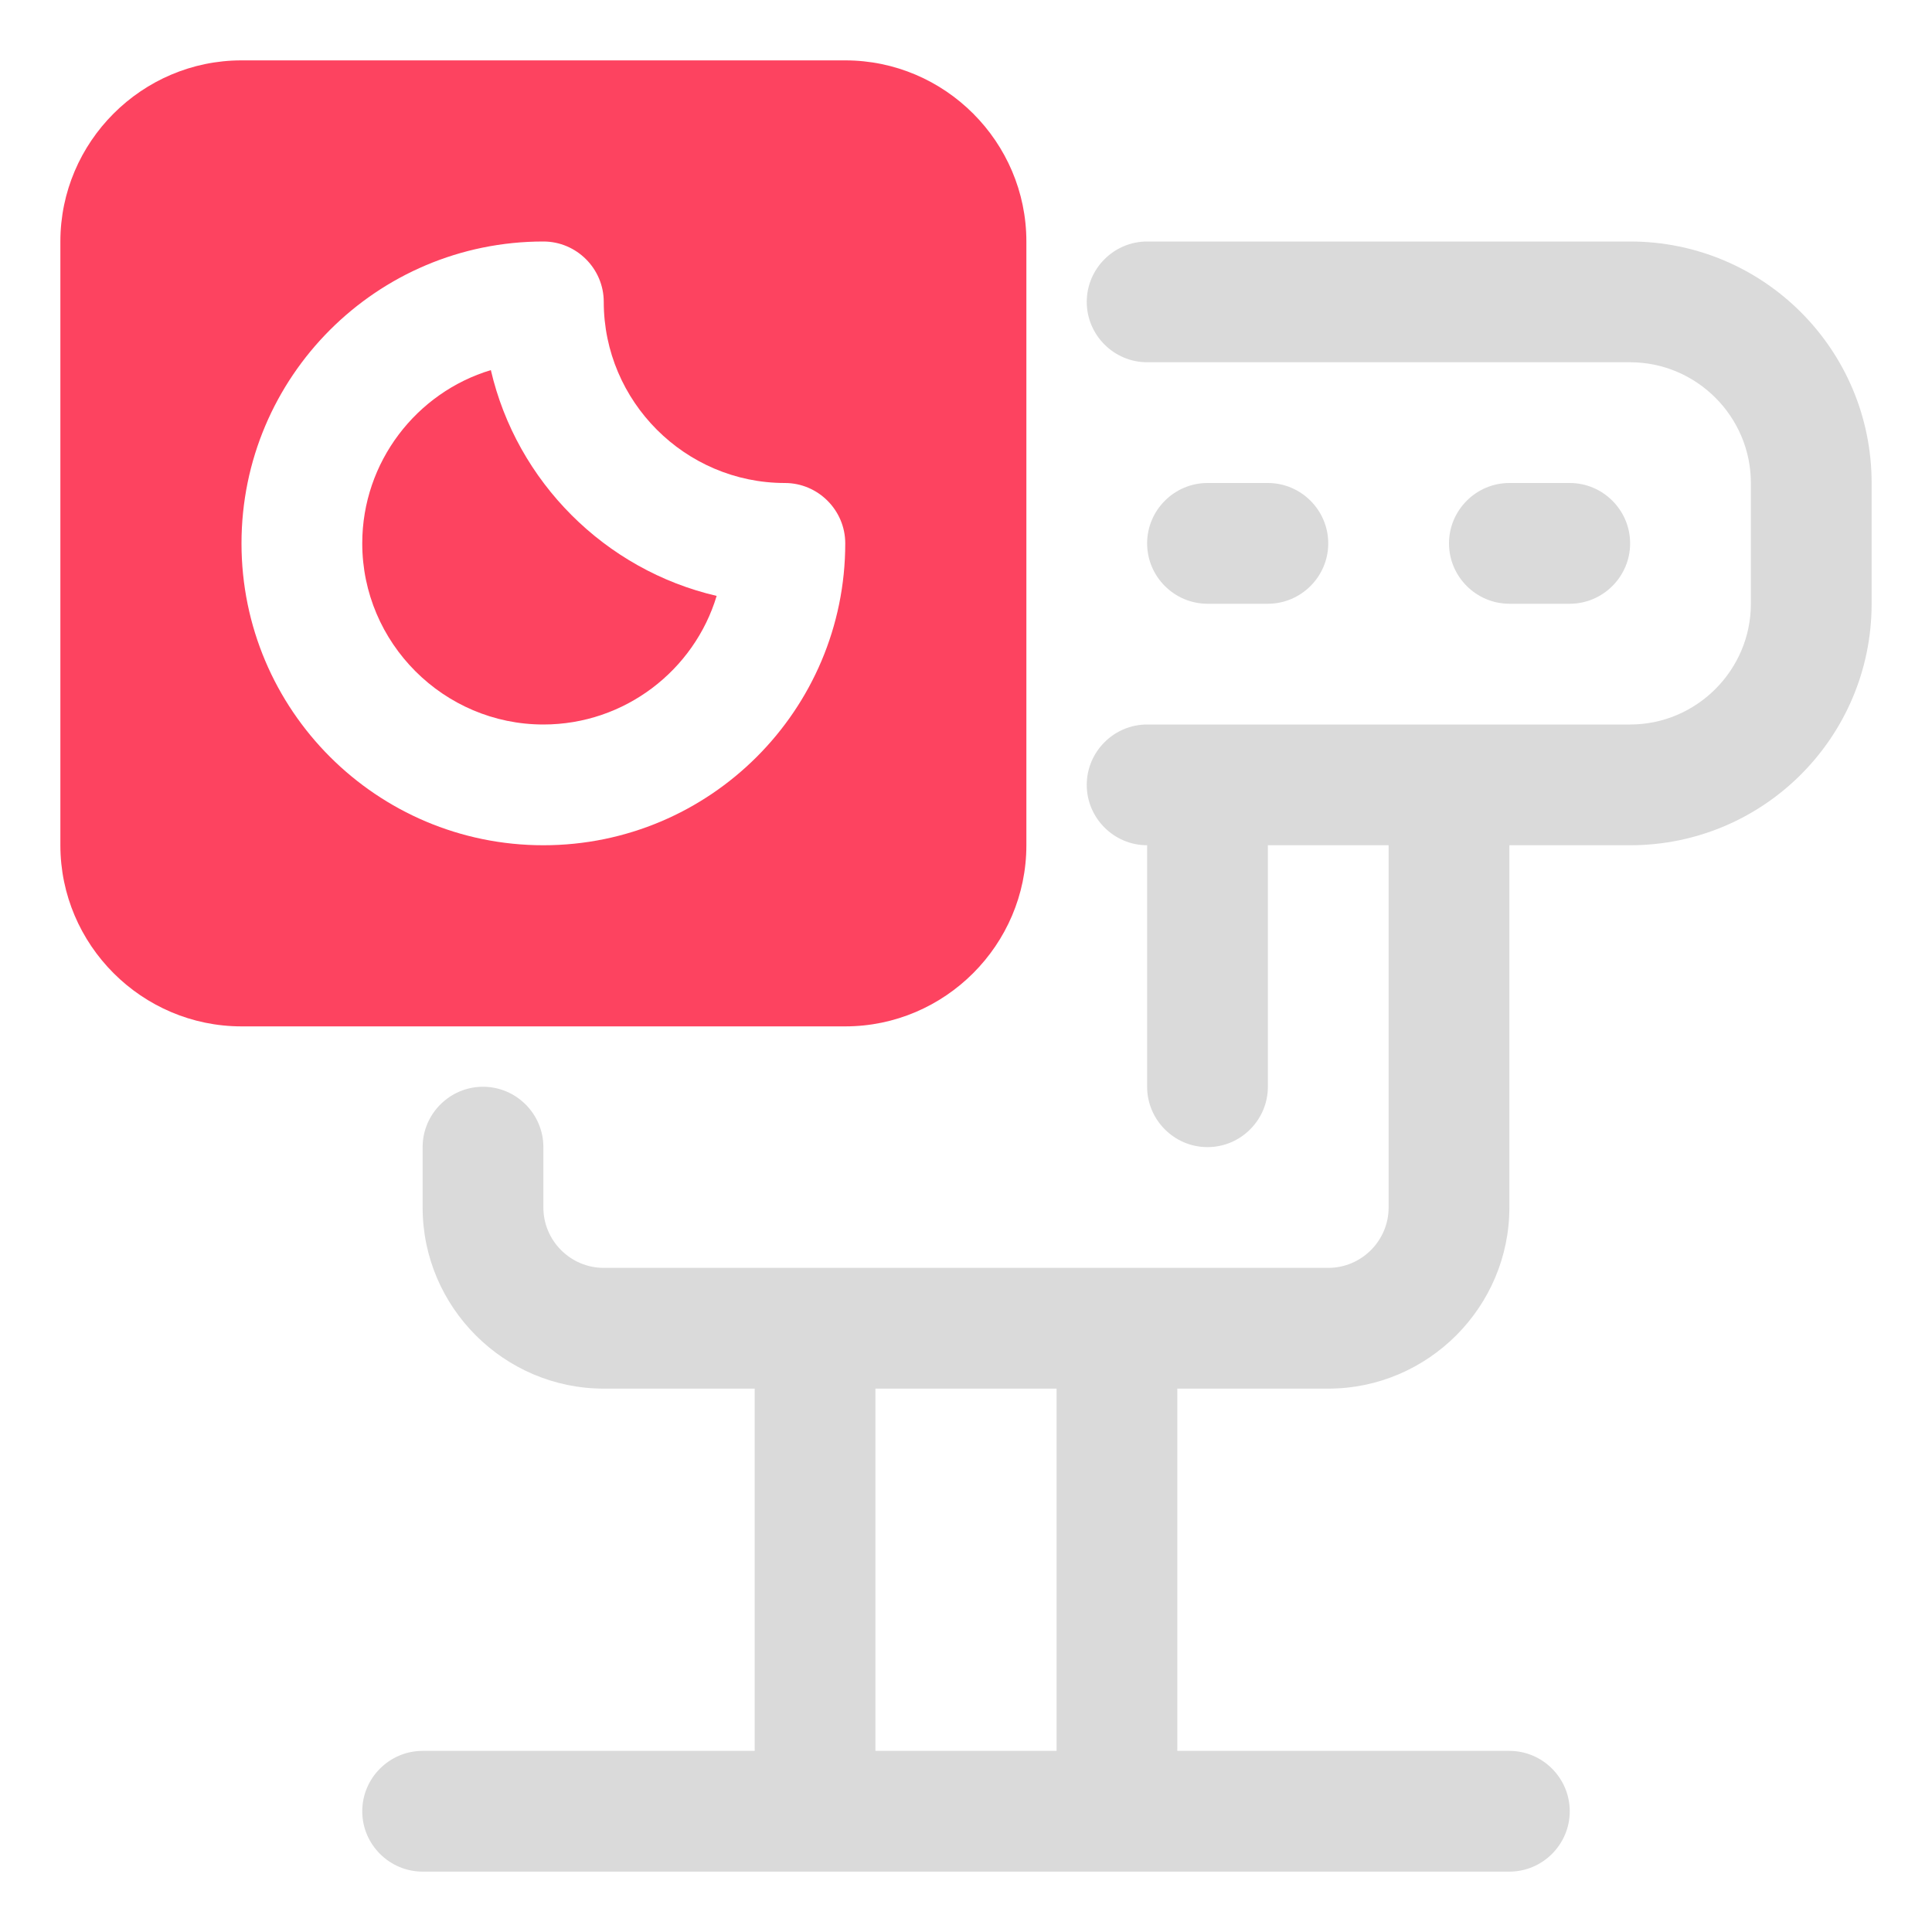 <?xml version="1.0" encoding="UTF-8"?>
<svg id="OBJECT" xmlns="http://www.w3.org/2000/svg" viewBox="0 0 32 32">
  <defs>
    <style>
      .cls-1 {
        fill: #FD4360;
      }

      .cls-1, .cls-2 {
        stroke-width: 0px;
      }

      .cls-2 {
        fill: #dadada;
      }
    </style>
  </defs>
  <g>
    <path class="cls-2" d="m27,4h-8c-.55,0-1,.45-1,1s.45,1,1,1h8c1.1,0,2,.9,2,2v2c0,1.1-.9,2-2,2h-8c-.55,0-1,.45-1,1s.45,1,1,1v4c0,.55.45,1,1,1s1-.45,1-1v-4h2v6c0,.55-.45,1-1,1h-12c-.55,0-1-.45-1-1v-1c0-.55-.45-1-1-1s-1,.45-1,1v1c0,1.65,1.35,3,3,3h2.5v6h-5.5c-.55,0-1,.45-1,1s.45,1,1,1h18c.55,0,1-.45,1-1s-.45-1-1-1h-5.5v-6h2.5c1.65,0,3-1.35,3-3v-6h2c2.21,0,4-1.79,4-4v-2c0-2.21-1.79-4-4-4Zm-9.5,25h-3v-6h3v6Z"/>
    <path class="cls-2" d="m21,10c.55,0,1-.45,1-1s-.45-1-1-1h-1c-.55,0-1,.45-1,1s.45,1,1,1h1Z"/>
    <path class="cls-2" d="m26,10c.55,0,1-.45,1-1s-.45-1-1-1h-1c-.55,0-1,.45-1,1s.45,1,1,1h1Z"/>
  </g>
  <g>
    <path class="cls-1" d="m8.13,6.13c-1.23.37-2.13,1.52-2.13,2.87,0,1.65,1.35,3,3,3,1.35,0,2.5-.9,2.87-2.13-1.85-.43-3.31-1.89-3.74-3.74Z"/>
    <path class="cls-1" d="m14,1H4c-1.65,0-3,1.35-3,3v10c0,1.65,1.35,3,3,3h10c1.65,0,3-1.35,3-3V4c0-1.65-1.35-3-3-3Zm-5,13c-2.76,0-5-2.24-5-5s2.24-5,5-5c.55,0,1,.45,1,1,0,1.65,1.35,3,3,3,.55,0,1,.45,1,1,0,2.76-2.24,5-5,5Z"/>
  </g>
</svg>